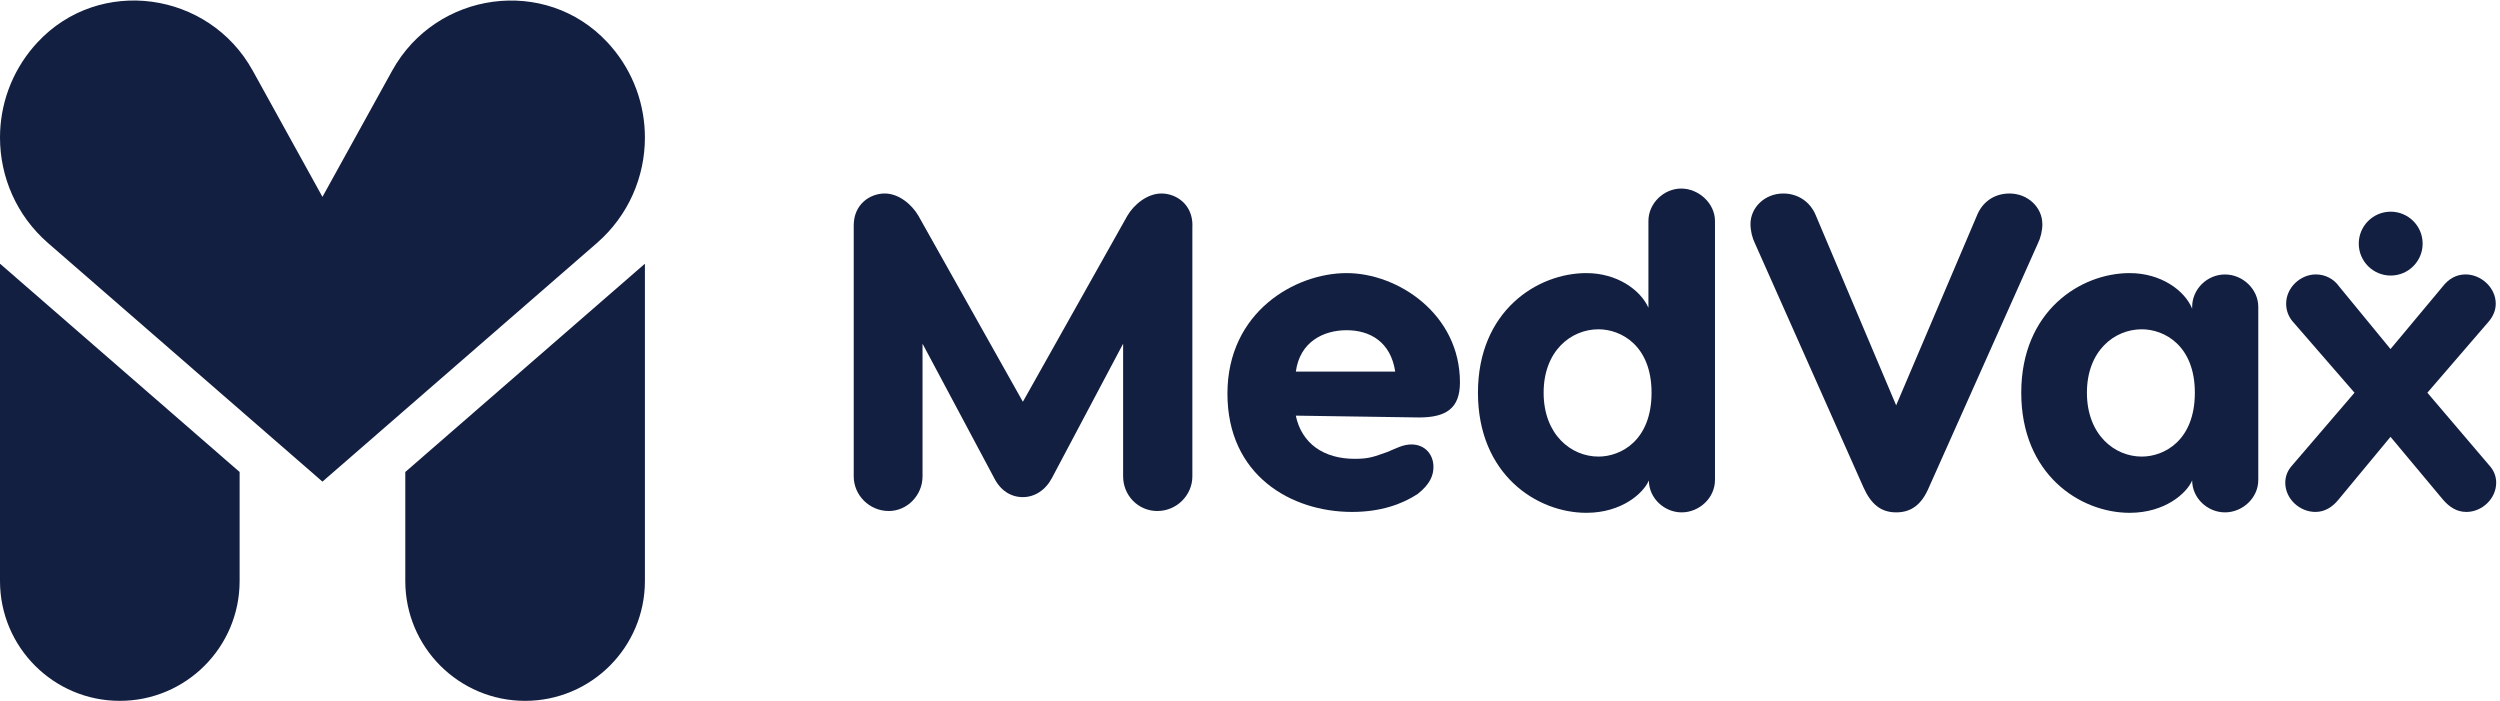 <svg width="221" height="62" viewBox="0 0 221 62" fill="none" xmlns="http://www.w3.org/2000/svg">
<path d="M21.182 41.724V51.364C21.182 57.212 16.44 61.955 10.591 61.955C4.742 61.955 0 57.212 0 51.364V23.33H0.022L4.249 27.004L21.182 41.724Z" fill="#121F41"/>
<path d="M57.01 23.33V51.364C57.01 57.212 52.268 61.955 46.419 61.955C40.57 61.955 35.828 57.212 35.828 51.364V41.724L52.761 27.004L56.989 23.33H57.01Z" fill="#121F41"/>
<path d="M57.01 12.159C57.01 15.613 55.571 19.045 52.761 21.488L47.336 26.204L28.505 42.575L9.675 26.204L4.249 21.488C1.44 19.045 0 15.613 0 12.159C0 9.284 0.999 6.397 3.03 4.058C3.125 3.95 3.216 3.846 3.316 3.742C8.784 -2.137 18.459 -0.784 22.341 6.245L28.505 17.403L34.67 6.245C38.552 -0.784 48.226 -2.132 53.695 3.742C53.79 3.846 53.885 3.95 53.98 4.058C56.016 6.397 57.01 9.284 57.01 12.159Z" fill="#121F41"/>
<path d="M105.405 19.927V42.112C105.405 43.781 104.013 45.173 102.306 45.173C100.598 45.173 99.284 43.781 99.284 42.112V30.384L93.003 42.233C92.445 43.306 91.49 43.945 90.418 43.945C89.346 43.945 88.429 43.349 87.872 42.233L81.552 30.384V42.112C81.552 43.781 80.198 45.173 78.569 45.173C76.857 45.173 75.469 43.781 75.469 42.112V19.927C75.469 18.06 76.9 17.105 78.214 17.105C79.446 17.105 80.6 18.06 81.197 19.093L90.422 35.516L99.647 19.093C100.244 18.06 101.437 17.105 102.669 17.105C103.983 17.105 105.414 18.06 105.414 19.927H105.405Z" fill="#121F41"/>
<path d="M129.06 33.804C129.06 36.108 127.828 36.903 125.442 36.903L114.548 36.743C115.067 39.207 117.012 40.56 119.757 40.56C121.072 40.56 121.465 40.362 122.619 39.964C123.415 39.644 124.011 39.289 124.768 39.289C125.961 39.289 126.717 40.163 126.717 41.278C126.717 41.996 126.441 42.787 125.325 43.664C123.933 44.581 122.027 45.255 119.52 45.255C114.151 45.255 108.505 42.035 108.505 34.798C108.505 27.561 114.509 24.142 119.04 24.142C123.57 24.142 129.06 27.76 129.06 33.804ZM114.548 32.848H123.337C122.939 30.224 121.11 29.191 119.044 29.191C116.978 29.191 114.907 30.224 114.553 32.848H114.548Z" fill="#121F41"/>
<path d="M151.604 19.53V42.432C151.604 44.023 150.212 45.294 148.66 45.294C147.108 45.294 145.76 44.023 145.76 42.471C145.284 43.587 143.373 45.333 140.235 45.333C135.86 45.333 130.651 41.953 130.651 34.716C130.651 27.48 135.899 24.142 140.235 24.142C142.937 24.142 145.007 25.612 145.721 27.203V19.53C145.721 17.978 147.074 16.668 148.621 16.668C150.169 16.668 151.604 17.982 151.604 19.53ZM145.997 34.716C145.997 30.54 143.295 29.109 141.307 29.109C138.882 29.109 136.457 31.016 136.457 34.716C136.457 38.416 138.882 40.362 141.307 40.362C143.295 40.362 145.997 38.931 145.997 34.716Z" fill="#121F41"/>
<path d="M180.546 19.806C180.546 20.403 180.386 21.038 180.148 21.518L170.525 43.068C169.89 44.581 168.974 45.294 167.625 45.294C166.276 45.294 165.399 44.577 164.724 43.068L155.14 21.518C154.903 21.043 154.743 20.403 154.743 19.806C154.743 18.337 156.013 17.105 157.643 17.105C158.957 17.105 160.029 17.861 160.505 19.011L167.62 35.831L174.779 19.011C175.255 17.857 176.288 17.105 177.641 17.105C179.271 17.105 180.542 18.337 180.542 19.806H180.546Z" fill="#121F41"/>
<path d="M199.632 27.125V42.432C199.632 44.023 198.24 45.294 196.688 45.294C195.136 45.294 193.787 44.023 193.787 42.471C193.312 43.587 191.401 45.333 188.262 45.333C183.888 45.333 178.679 41.952 178.679 34.716C178.679 27.479 183.927 24.142 188.262 24.142C191.008 24.142 193.113 25.651 193.787 27.285V27.125C193.787 25.573 195.101 24.263 196.688 24.263C198.274 24.263 199.632 25.577 199.632 27.125ZM194.025 34.716C194.025 30.54 191.323 29.109 189.335 29.109C186.909 29.109 184.484 31.015 184.484 34.716C184.484 38.416 186.909 40.362 189.335 40.362C191.323 40.362 194.025 38.931 194.025 34.716Z" fill="#121F41"/>
<path d="M220.663 42.67C220.663 44.101 219.392 45.255 218.038 45.255C217.165 45.255 216.53 44.819 215.972 44.183L211.321 38.615L206.708 44.183C206.189 44.819 205.515 45.255 204.681 45.255C203.289 45.255 202.018 44.101 202.018 42.67C202.018 42.112 202.217 41.598 202.614 41.157L208.139 34.716L202.653 28.396C202.294 27.959 202.096 27.44 202.096 26.844C202.096 25.413 203.367 24.259 204.72 24.259C205.554 24.259 206.31 24.657 206.786 25.331L211.321 30.855L215.933 25.331C216.452 24.657 217.126 24.259 217.961 24.259C219.314 24.259 220.624 25.413 220.624 26.844C220.624 27.44 220.386 27.959 220.027 28.396L214.58 34.716L220.066 41.157C220.464 41.594 220.663 42.112 220.663 42.67Z" fill="#121F41"/>
<path d="M211.338 24.359C212.897 24.359 214.161 23.095 214.161 21.536C214.161 19.977 212.897 18.713 211.338 18.713C209.779 18.713 208.515 19.977 208.515 21.536C208.515 23.095 209.779 24.359 211.338 24.359Z" fill="#121F41"/>
</svg>
